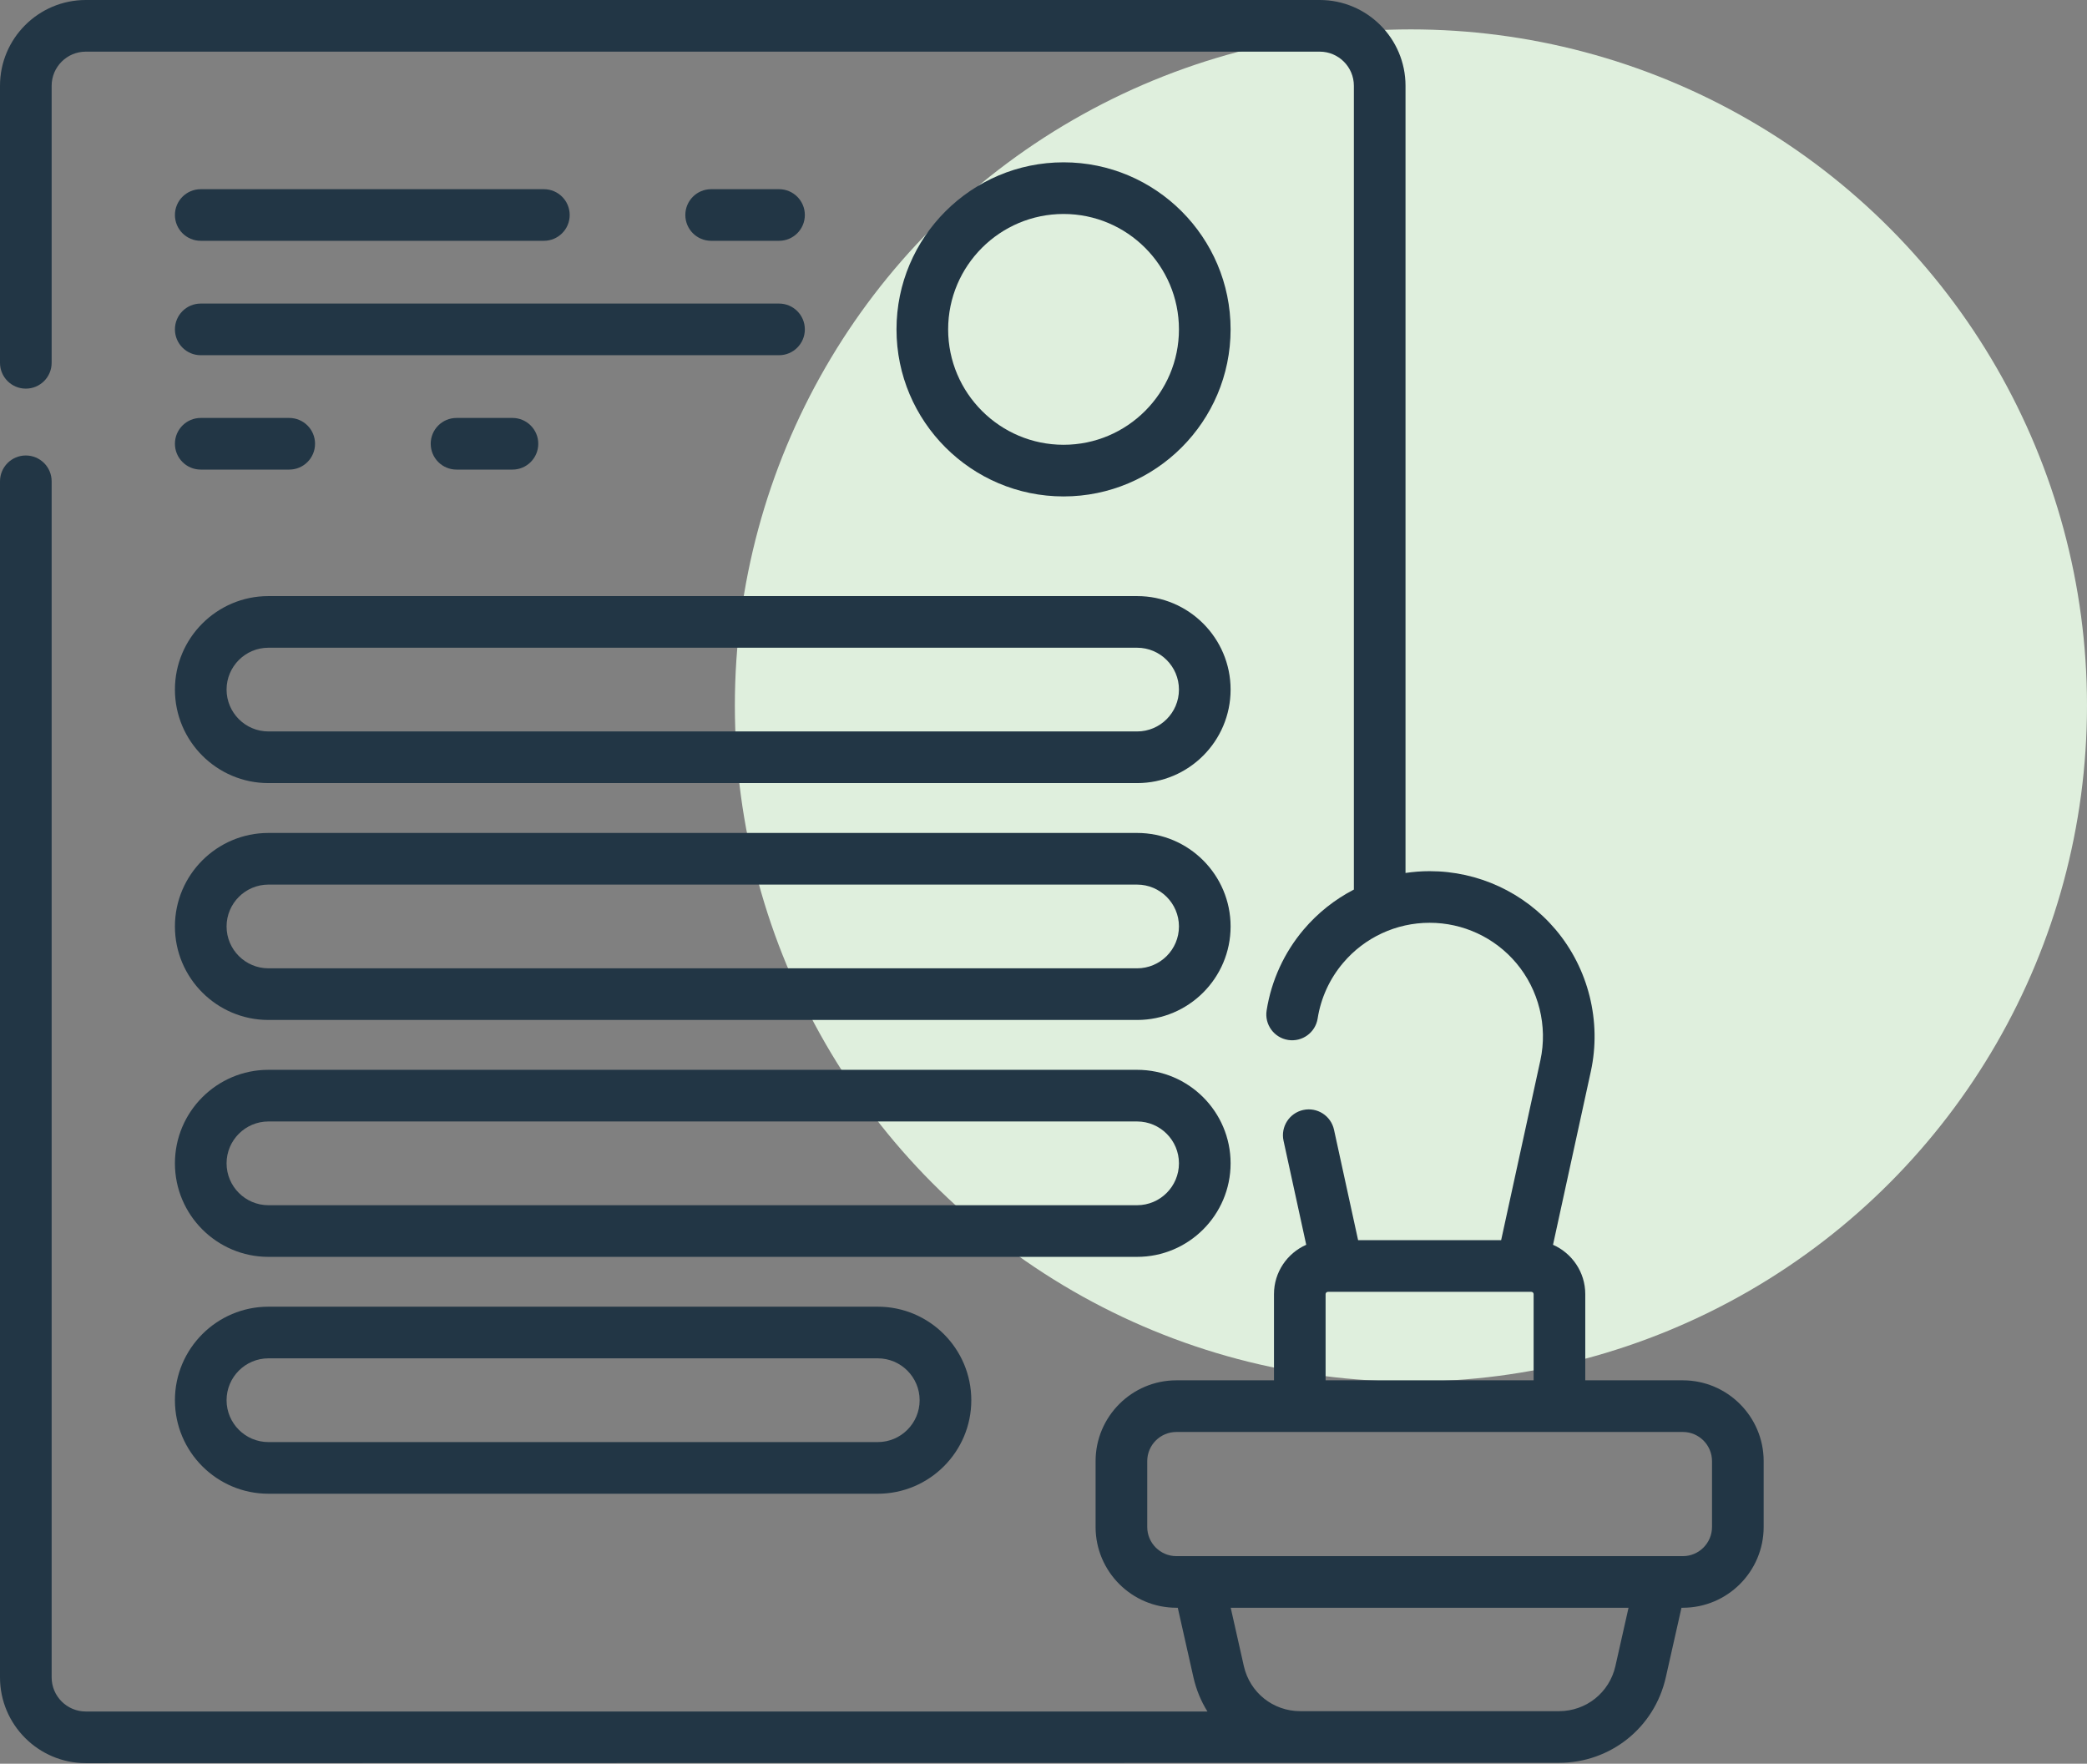 <svg width="71" height="60" viewBox="0 0 71 60" fill="none" xmlns="http://www.w3.org/2000/svg">
<rect x="0" y="0" width="71" height="60" fill="#808080" stroke="none"/>
<circle cx="48" cy="24" r="23" fill="#DFEFDD"/>
<g clip-path="url(#clip0)">
<path d="M41.865 11.205C41.865 8.072 39.316 5.522 36.183 5.522C33.049 5.522 30.499 8.072 30.499 11.205C30.499 14.339 33.049 16.888 36.183 16.888C39.316 16.888 41.865 14.339 41.865 11.205V11.205ZM32.256 11.205C32.256 9.04 34.018 7.279 36.183 7.279C38.347 7.279 40.108 9.04 40.108 11.205C40.108 13.37 38.347 15.131 36.183 15.131C34.018 15.131 32.256 13.37 32.256 11.205Z" fill="#223645"/>
<path d="M26.503 8.192C26.988 8.192 27.381 7.799 27.381 7.314C27.381 6.829 26.988 6.436 26.503 6.436H24.193C23.708 6.436 23.315 6.829 23.315 7.314C23.315 7.799 23.708 8.192 24.193 8.192H26.503Z" fill="#223645"/>
<path d="M6.829 8.192H18.502C18.988 8.192 19.381 7.799 19.381 7.314C19.381 6.829 18.988 6.436 18.502 6.436H6.829C6.344 6.436 5.951 6.829 5.951 7.314C5.951 7.799 6.344 8.192 6.829 8.192Z" fill="#223645"/>
<path d="M6.829 15.975H9.84C10.325 15.975 10.718 15.582 10.718 15.096C10.718 14.611 10.325 14.218 9.84 14.218H6.829C6.344 14.218 5.951 14.611 5.951 15.096C5.951 15.582 6.344 15.975 6.829 15.975Z" fill="#223645"/>
<path d="M15.531 14.218C15.046 14.218 14.653 14.611 14.653 15.096C14.653 15.582 15.046 15.975 15.531 15.975H17.434C17.919 15.975 18.312 15.582 18.312 15.096C18.312 14.611 17.919 14.218 17.434 14.218H15.531Z" fill="#223645"/>
<path d="M6.829 12.084H26.503C26.988 12.084 27.381 11.69 27.381 11.205C27.381 10.72 26.988 10.327 26.503 10.327H6.829C6.344 10.327 5.951 10.72 5.951 11.205C5.951 11.69 6.344 12.084 6.829 12.084Z" fill="#223645"/>
<path d="M9.132 26.64H38.684C40.438 26.64 41.865 25.213 41.865 23.459C41.865 21.705 40.438 20.278 38.684 20.278H9.132C7.378 20.278 5.951 21.705 5.951 23.459C5.951 25.213 7.378 26.64 9.132 26.64V26.64ZM9.132 22.035H38.684C39.469 22.035 40.108 22.673 40.108 23.459C40.108 24.244 39.469 24.883 38.684 24.883H9.132C8.347 24.883 7.708 24.244 7.708 23.459C7.708 22.673 8.347 22.035 9.132 22.035V22.035Z" fill="#223645"/>
<path d="M9.132 34.698H38.684C40.438 34.698 41.865 33.271 41.865 31.517C41.865 29.763 40.438 28.336 38.684 28.336H9.132C7.378 28.336 5.951 29.763 5.951 31.517C5.951 33.271 7.378 34.698 9.132 34.698V34.698ZM9.132 30.093H38.684C39.469 30.093 40.108 30.732 40.108 31.517C40.108 32.303 39.469 32.941 38.684 32.941H9.132C8.347 32.941 7.708 32.303 7.708 31.517C7.708 30.732 8.347 30.093 9.132 30.093V30.093Z" fill="#223645"/>
<path d="M9.132 42.757H38.684C40.438 42.757 41.865 41.33 41.865 39.575C41.865 37.821 40.438 36.394 38.684 36.394H9.132C7.378 36.394 5.951 37.821 5.951 39.575C5.951 41.33 7.378 42.757 9.132 42.757V42.757ZM9.132 38.151H38.684C39.469 38.151 40.108 38.79 40.108 39.575C40.108 40.361 39.469 41 38.684 41H9.132C8.347 41 7.708 40.361 7.708 39.575C7.708 38.79 8.347 38.151 9.132 38.151V38.151Z" fill="#223645"/>
<path d="M9.132 50.815H29.862C31.616 50.815 33.044 49.388 33.044 47.634C33.044 45.88 31.616 44.452 29.862 44.452H9.132C7.378 44.452 5.951 45.88 5.951 47.634C5.951 49.388 7.378 50.815 9.132 50.815V50.815ZM9.132 46.209H29.862C30.648 46.209 31.286 46.848 31.286 47.634C31.286 48.419 30.648 49.058 29.862 49.058H9.132C8.347 49.058 7.708 48.419 7.708 47.634C7.708 46.848 8.347 46.209 9.132 46.209Z" fill="#223645"/>
<path d="M57.251 46.957H53.931V44.025C53.931 43.276 53.479 42.631 52.834 42.346L54.121 36.446C54.49 34.75 54.042 32.947 52.921 31.622C51.852 30.36 50.29 29.636 48.636 29.636C48.359 29.636 48.086 29.658 47.816 29.697V2.918C47.816 1.309 46.507 0 44.898 0H2.918C1.309 0 0 1.309 0 2.918V12.343C0 12.828 0.393 13.221 0.878 13.221C1.364 13.221 1.757 12.828 1.757 12.343V2.918C1.757 2.278 2.278 1.757 2.918 1.757H44.898C45.538 1.757 46.059 2.278 46.059 2.918V30.262C45.414 30.596 44.833 31.054 44.351 31.622C43.687 32.407 43.251 33.358 43.091 34.373C43.015 34.852 43.342 35.302 43.821 35.378C44.301 35.454 44.751 35.127 44.827 34.647C44.936 33.95 45.236 33.296 45.692 32.758C46.426 31.89 47.499 31.392 48.636 31.392C49.773 31.392 50.846 31.89 51.58 32.758C52.35 33.668 52.658 34.906 52.404 36.071L51.069 42.19H46.203L45.383 38.431C45.279 37.957 44.812 37.657 44.337 37.76C43.863 37.864 43.563 38.332 43.666 38.806L44.438 42.346C43.793 42.631 43.341 43.276 43.341 44.025V46.957H40.021C38.505 46.957 37.272 48.191 37.272 49.707V51.945C37.272 53.461 38.505 54.694 40.021 54.694H40.068L40.601 57.061C40.697 57.483 40.859 57.874 41.077 58.223H2.918C2.278 58.223 1.757 57.702 1.757 57.062V16.374C1.757 15.889 1.364 15.495 0.878 15.495C0.393 15.495 0 15.889 0 16.374V57.062C0 58.671 1.309 59.98 2.918 59.98L53.035 59.969C54.79 59.969 56.285 58.773 56.671 57.061L57.204 54.694H57.251C58.766 54.694 60 53.461 60 51.945V49.707C60 48.191 58.766 46.957 57.251 46.957V46.957ZM45.097 44.025C45.097 43.982 45.133 43.947 45.176 43.947H52.096C52.139 43.947 52.174 43.982 52.174 44.025V46.957H45.097V44.025ZM54.957 56.675C54.753 57.58 53.963 58.212 53.035 58.212H44.237C43.309 58.212 42.519 57.58 42.315 56.675L41.869 54.694H55.403L54.957 56.675ZM58.243 51.945C58.243 52.492 57.798 52.938 57.251 52.938H40.021C39.474 52.938 39.029 52.492 39.029 51.945V49.707C39.029 49.159 39.474 48.714 40.021 48.714H57.251C57.798 48.714 58.243 49.159 58.243 49.707V51.945Z" fill="#223645"/>
</g>
<defs>
<clipPath id="clip0">
<rect width="60" height="60" fill="white"/>
</clipPath>
</defs>
</svg>
